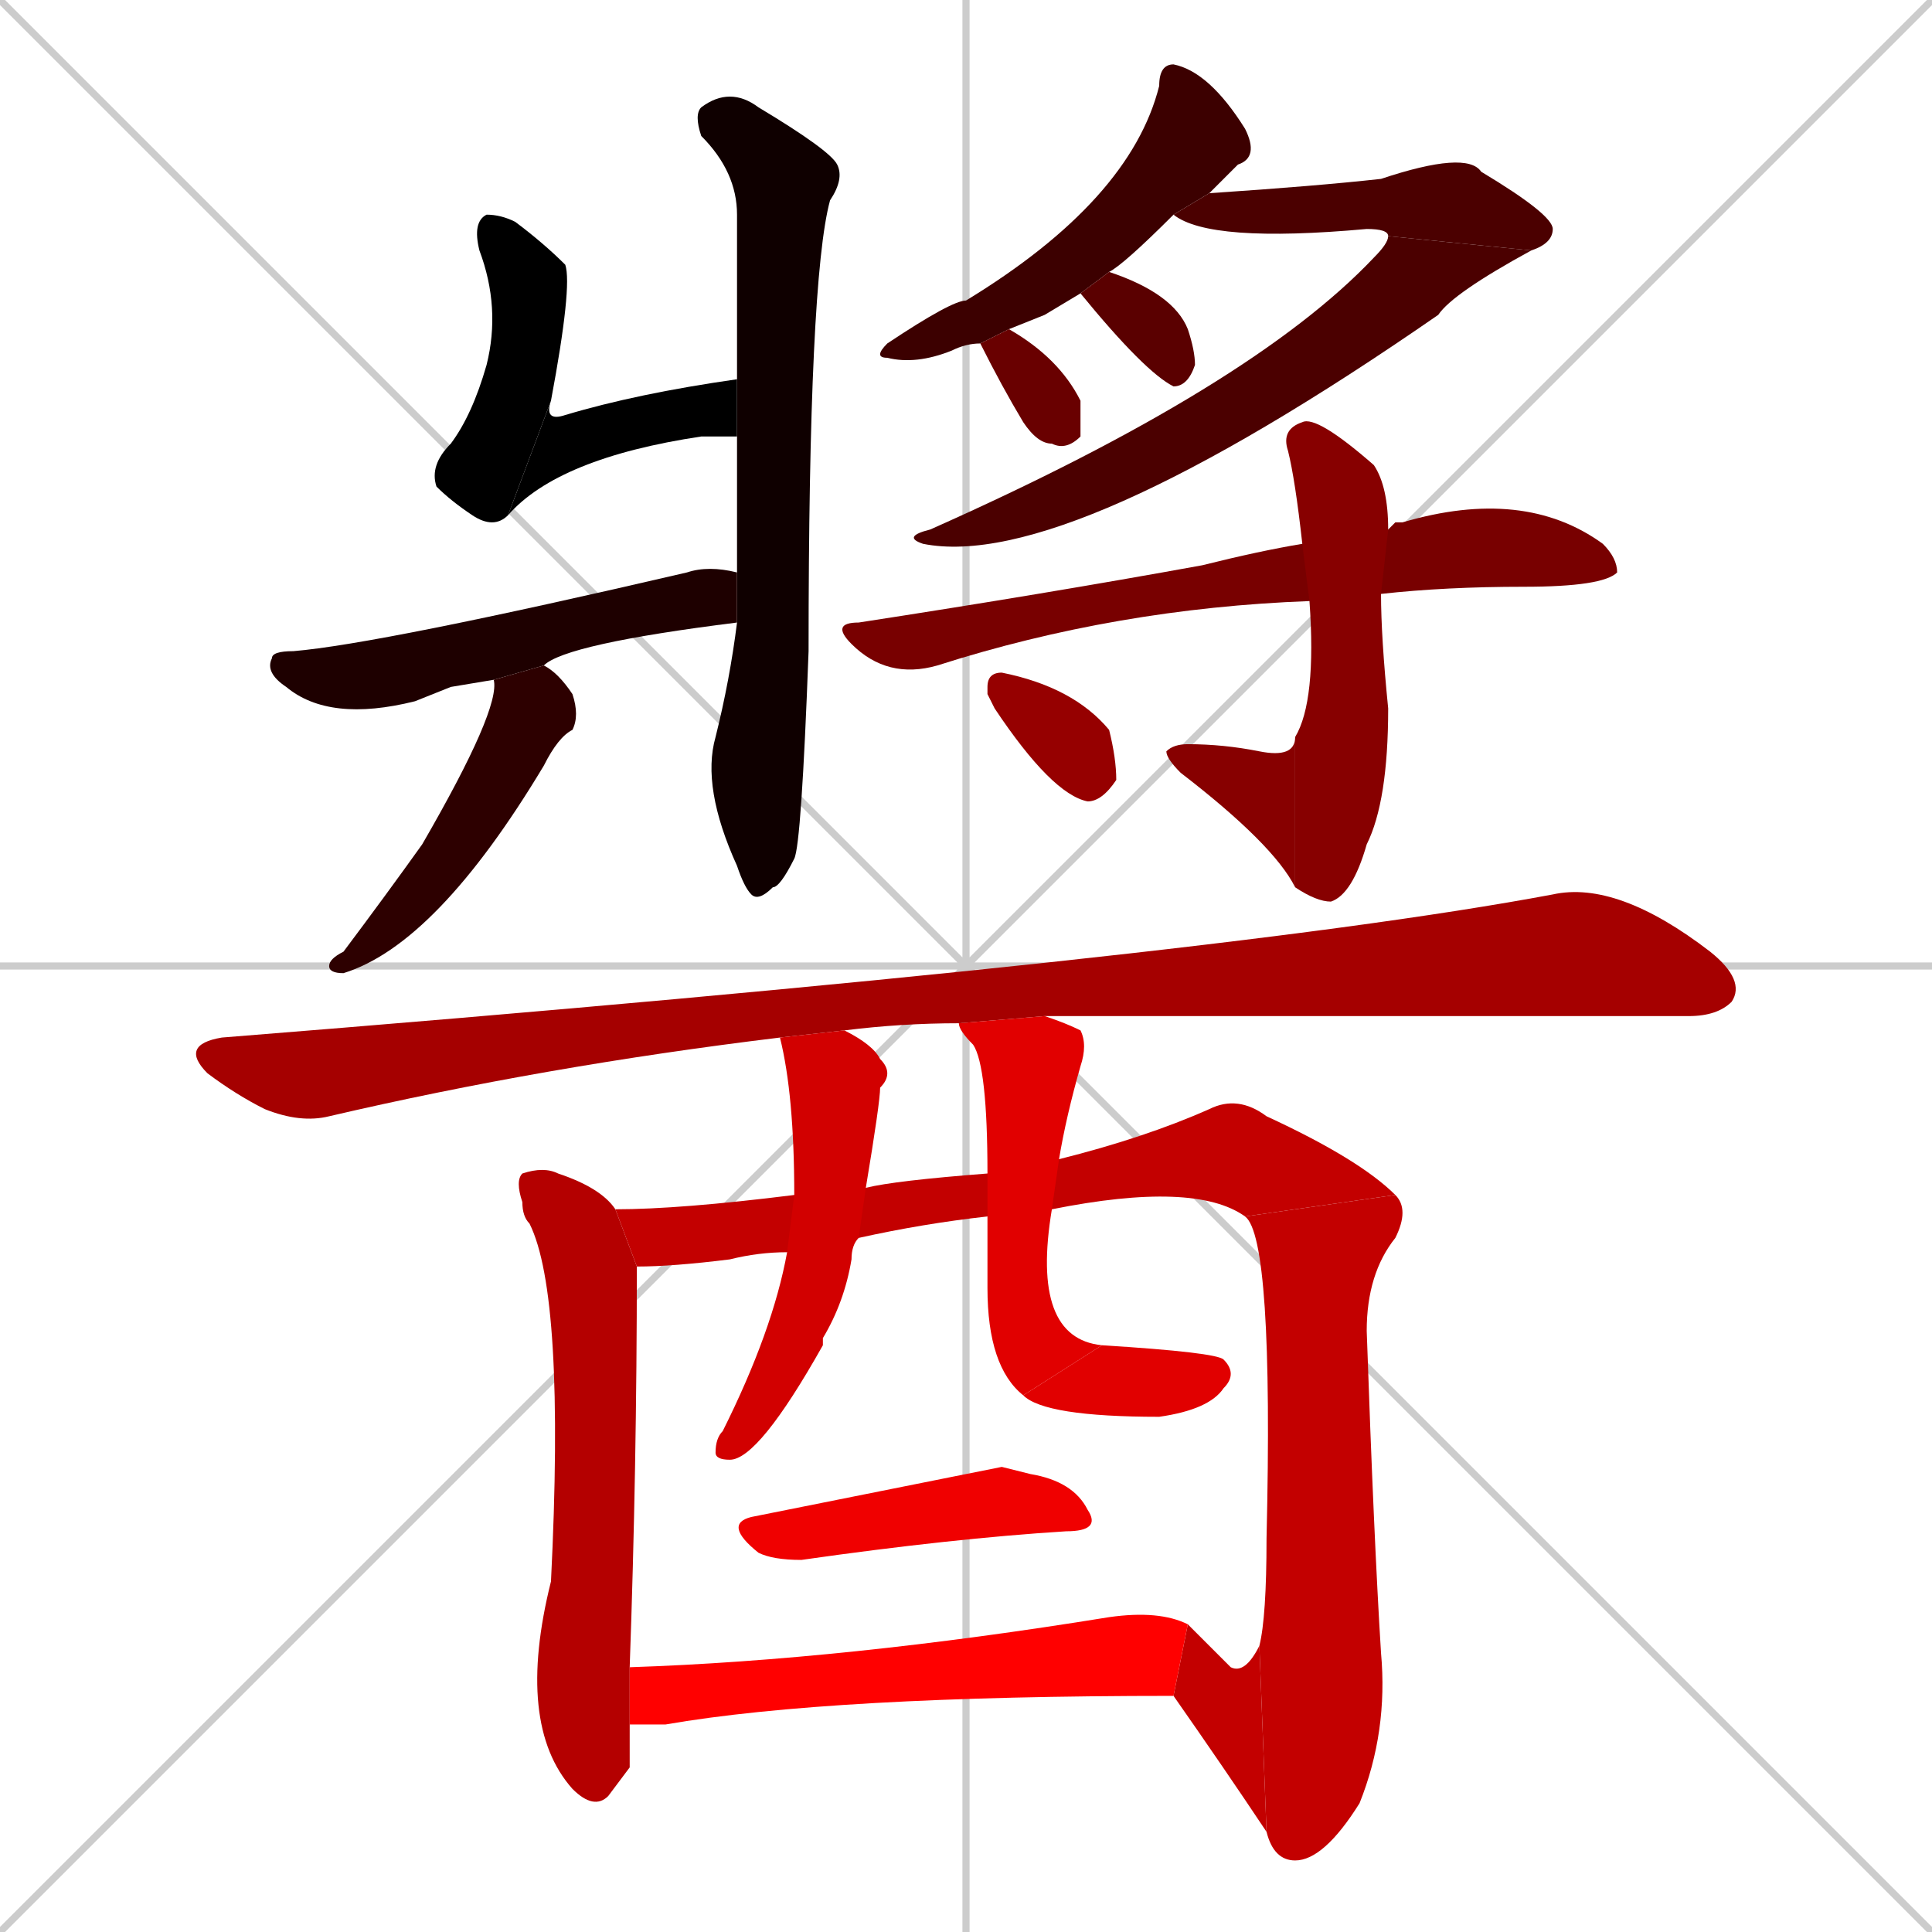 <svg xmlns="http://www.w3.org/2000/svg" xmlns:xlink="http://www.w3.org/1999/xlink" width="270" height="270"><path d="M 0 0 L 270 270 M 270 0 L 0 270 M 135 0 L 135 270 M 0 135 L 270 135" stroke="#CCCCCC" /><path d="M 71 72 Q 69 74 66 72 Q 63 70 61 68 Q 60 65 63 62 Q 66 58 68 51 Q 70 43 67 35 Q 66 31 68 30 Q 70 30 72 31 Q 76 34 79 37 Q 80 40 77 56" fill="#000000" /><path d="M 103 61 Q 101 61 101 61 Q 100 61 98 61 Q 78 64 71 72 L 77 56 Q 76 59 79 58 Q 89 55 103 53" fill="#000000" /><path d="M 103 80 Q 103 70 103 61 L 103 53 Q 103 51 103 49 Q 103 39 103 30 Q 103 24 98 19 Q 97 16 98 15 Q 102 12 106 15 Q 116 21 117 23 Q 118 25 116 28 Q 113 39 113 91 Q 112 118 111 120 Q 109 124 108 124 Q 106 126 105 125 Q 104 124 103 121 Q 98 110 100 103 Q 102 95 103 87" fill="#0f0000" /><path d="M 63 96 L 58 98 Q 46 101 40 96 Q 37 94 38 92 Q 38 91 41 91 Q 53 90 96 80 Q 99 79 103 80 L 103 87 Q 79 90 76 93 L 69 95" fill="#1e0000" /><path d="M 76 93 Q 78 94 80 97 Q 81 100 80 102 Q 78 103 76 107 Q 61 132 48 136 Q 46 136 46 135 Q 46 134 48 133 Q 54 125 59 118 Q 70 99 69 95" fill="#2d0000" /><path d="M 146 44 L 141 46 L 137 48 Q 135 48 133 49 Q 128 51 124 50 Q 122 50 124 48 Q 133 42 135 42 Q 158 28 162 12 Q 162 9 164 9 Q 169 10 174 18 Q 176 22 173 23 Q 171 25 169 27 L 164 30 Q 157 37 155 38 L 151 41" fill="#3c0000" /><path d="M 169 27 Q 184 26 193 25 Q 205 21 207 24 Q 217 30 217 32 Q 217 34 214 35 L 194 33 Q 194 32 191 32 Q 169 34 164 30" fill="#4b0000" /><path d="M 214 35 Q 203 41 201 44 Q 149 80 129 76 Q 126 75 130 74 Q 175 54 192 36 Q 194 34 194 33" fill="#4b0000" /><path d="M 155 38 Q 164 41 166 46 Q 167 49 167 51 Q 166 54 164 54 Q 160 52 151 41" fill="#5a0000" /><path d="M 141 46 Q 148 50 151 56 Q 151 59 151 61 Q 149 63 147 62 Q 145 62 143 59 Q 140 54 137 48" fill="#690000" /><path d="M 195 73 L 196 73 Q 213 68 224 76 Q 226 78 226 80 Q 224 82 213 82 Q 202 82 193 83 L 183 84 Q 156 85 131 93 Q 124 95 119 90 Q 116 87 120 87 Q 146 83 168 79 Q 176 77 182 76 L 194 74" fill="#780000" /><path d="M 193 83 Q 193 89 194 99 Q 194 112 191 118 Q 189 125 186 126 Q 184 126 181 124 L 181 103 Q 184 98 183 84 L 182 76 Q 181 67 180 63 Q 179 60 182 59 Q 184 58 192 65 Q 194 68 194 74" fill="#870000" /><path d="M 181 124 Q 178 118 165 108 Q 163 106 163 105 Q 164 104 166 104 Q 171 104 176 105 Q 181 106 181 103" fill="#870000" /><path d="M 138 97 L 138 96 Q 138 94 140 94 Q 150 96 155 102 Q 156 106 156 109 Q 154 112 152 112 Q 147 111 139 99" fill="#960000" /><path d="M 109 145 Q 76 149 46 156 Q 42 157 37 155 Q 33 153 29 150 Q 25 146 31 145 Q 169 134 217 125 Q 226 123 239 133 Q 244 137 242 140 Q 240 142 236 142 Q 150 142 146 142 L 134 143 Q 126 143 118 144" fill="#a50000" /><path d="M 88 247 L 85 251 Q 83 253 80 250 Q 72 241 77 221 Q 79 181 74 171 Q 73 170 73 168 Q 72 165 73 164 Q 76 163 78 164 Q 84 166 86 169 L 89 177 Q 89 205 88 233 L 88 241" fill="#b40000" /><path d="M 174 170 Q 167 165 147 169 L 138 170 Q 129 171 120 173 L 110 175 Q 106 175 102 176 Q 94 177 89 177 L 86 169 Q 95 169 111 167 L 121 166 Q 125 165 138 164 L 148 162 Q 160 159 169 155 Q 173 153 177 156 Q 190 162 195 167" fill="#c30000" /><path d="M 176 230 Q 177 226 177 215 Q 178 173 174 170 L 195 167 Q 197 169 195 173 Q 191 178 191 186 Q 192 215 193 231 Q 194 242 190 252 Q 185 260 181 260 Q 178 260 177 256" fill="#c30000" /><path d="M 166 227 Q 170 231 172 233 Q 174 234 176 230 L 177 256 Q 171 247 164 237" fill="#c30000" /><path d="M 120 173 Q 119 174 119 176 Q 118 182 115 187 Q 115 188 115 188 Q 106 204 102 204 Q 100 204 100 203 Q 100 201 101 200 Q 108 186 110 175 L 111 167 Q 111 153 109 145 L 118 144 Q 122 146 123 148 Q 125 150 123 152 Q 123 154 121 166" fill="#d20000" /><path d="M 147 169 Q 144 187 154 188 L 143 195 Q 138 191 138 180 Q 138 174 138 170 L 138 164 Q 138 149 136 146 Q 134 144 134 143 L 146 142 Q 149 143 151 144 Q 152 146 151 149 Q 149 156 148 162" fill="#e10000" /><path d="M 154 188 Q 170 189 171 190 Q 173 192 171 194 Q 169 197 162 198 Q 146 198 143 195" fill="#e10000" /><path d="M 140 205 L 144 206 Q 150 207 152 211 Q 154 214 149 214 Q 133 215 112 218 Q 108 218 106 217 Q 101 213 105 212" fill="#f00000" /><path d="M 88 233 Q 118 232 155 226 Q 162 225 166 227 L 164 237 Q 116 237 93 241 Q 90 241 88 241" fill="#ff0000" /></svg>
